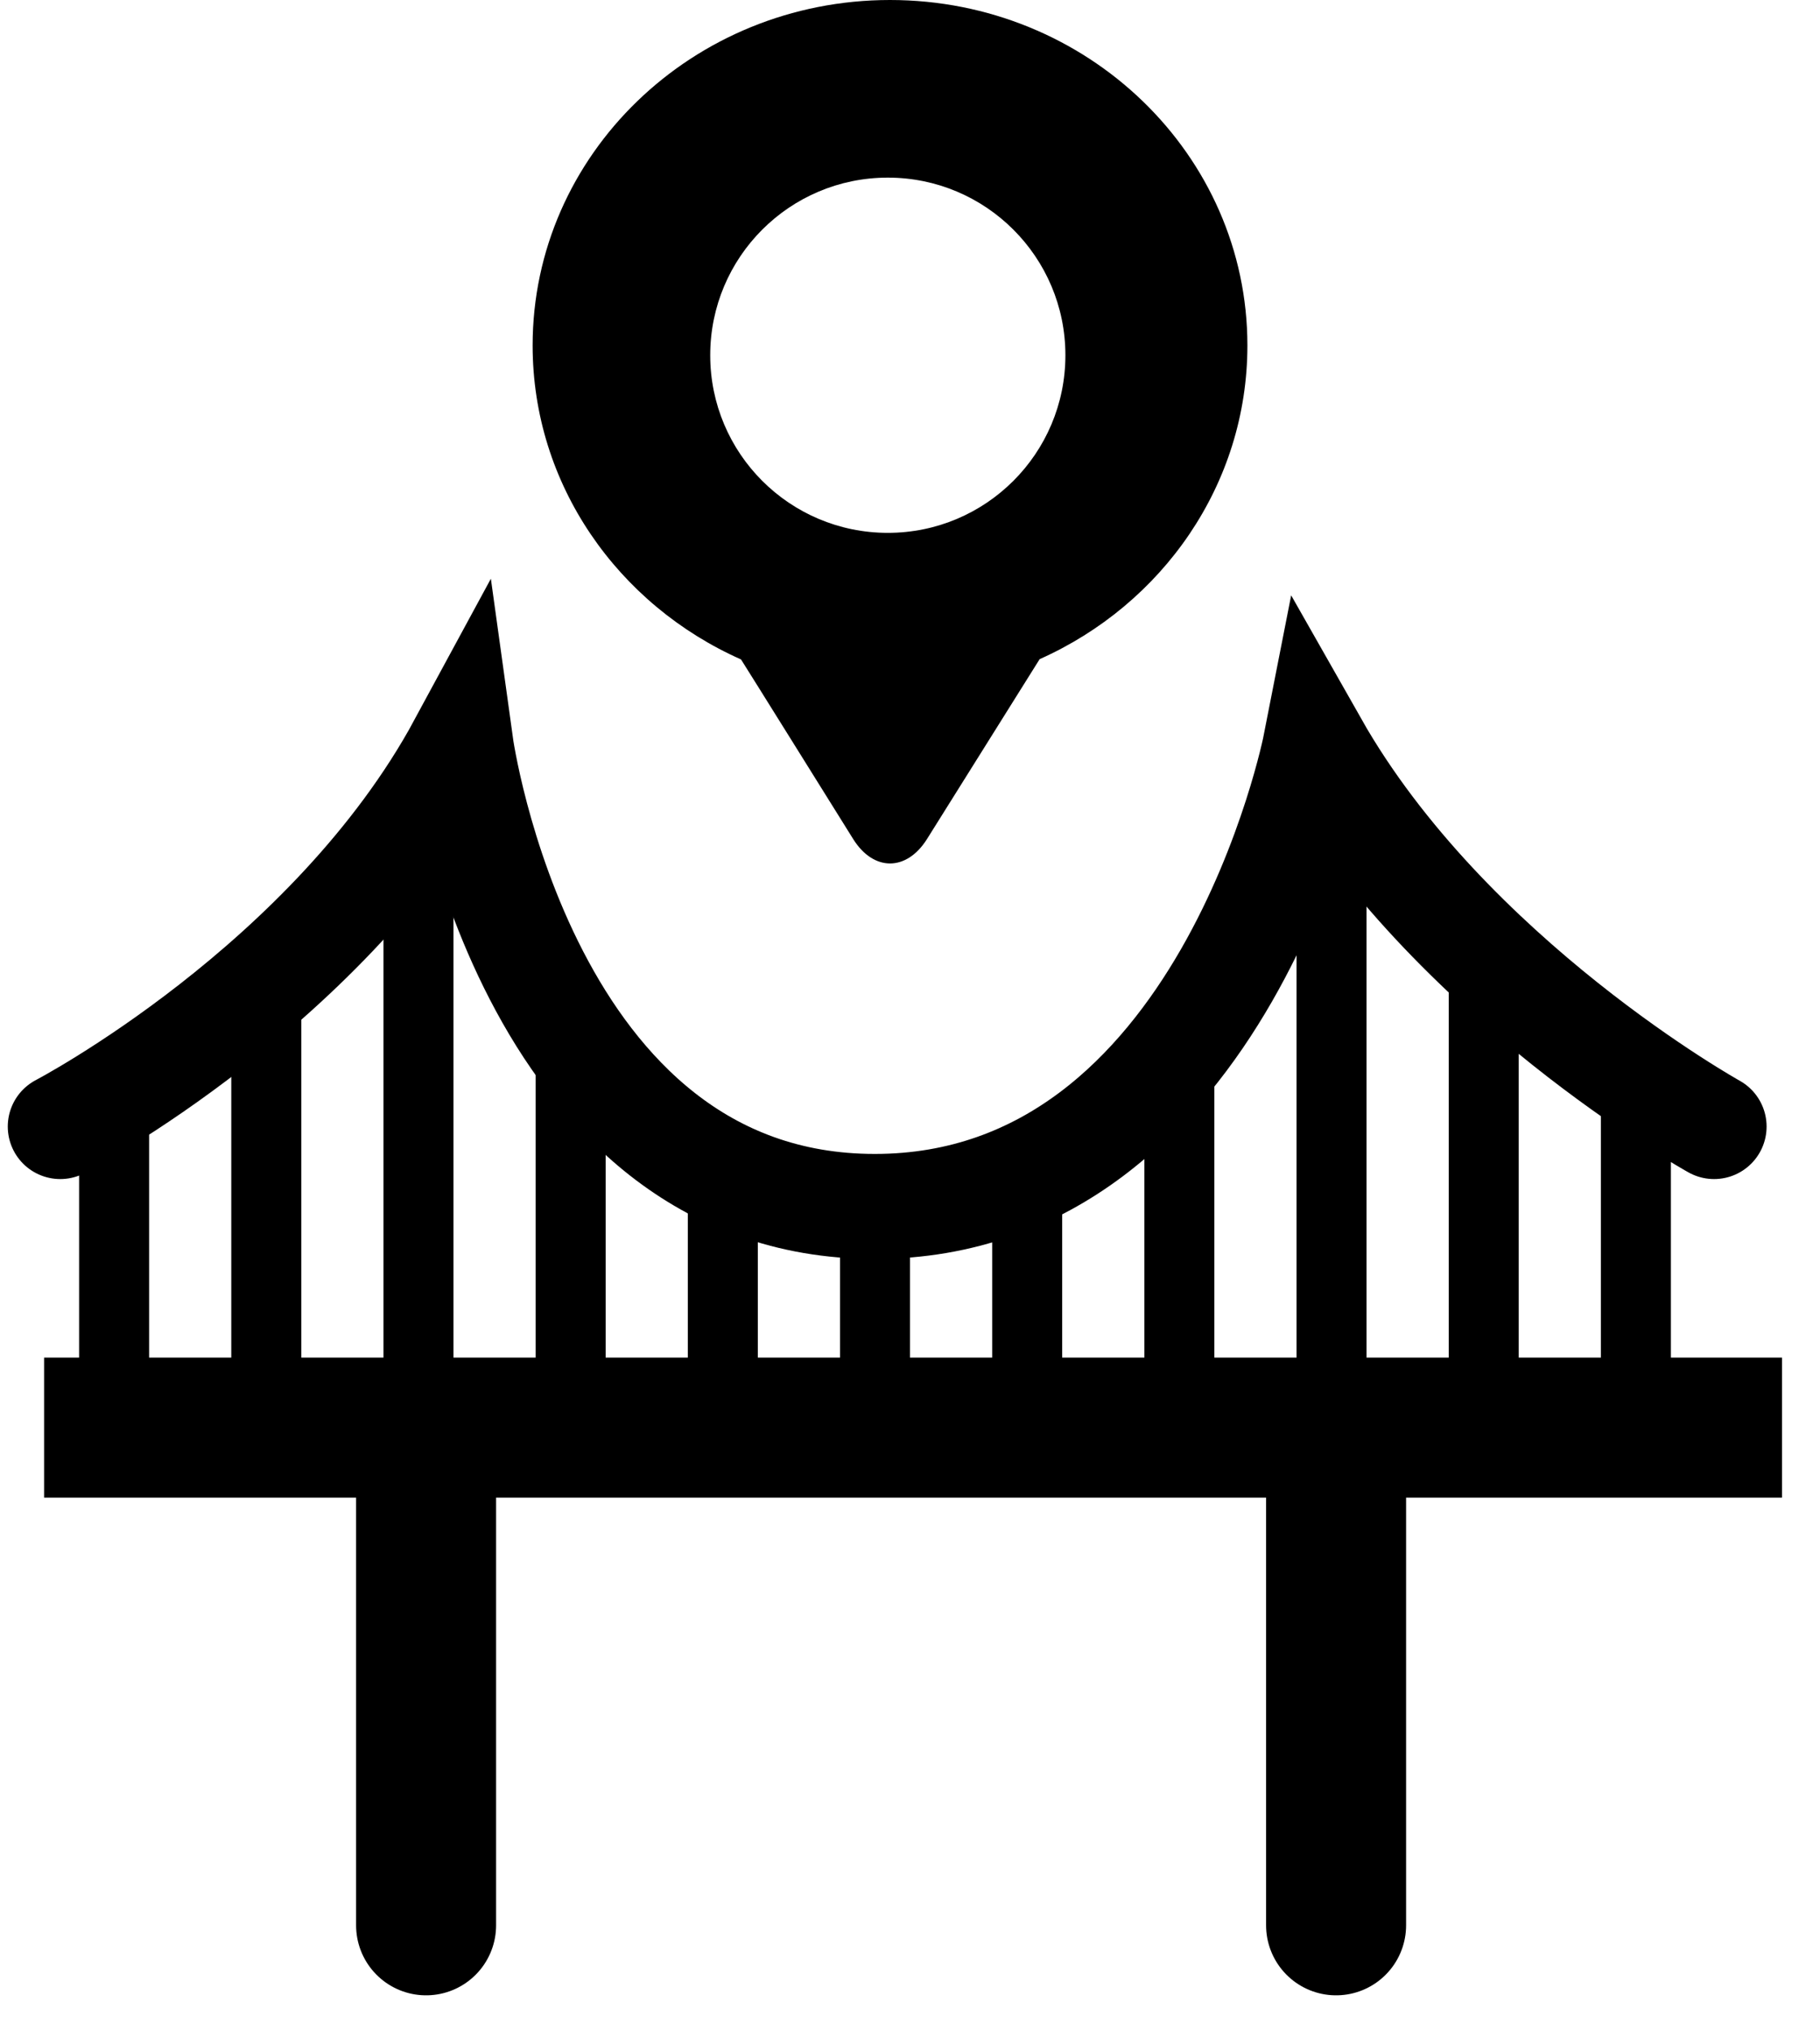 <?xml version="1.0" encoding="UTF-8" standalone="no"?>
<svg width="26px" height="29px" viewBox="0 0 26 29" version="1.1" xmlns="http://www.w3.org/2000/svg" xmlns:xlink="http://www.w3.org/1999/xlink">
    <!-- Generator: Sketch 3.8.2 (29753) - http://www.bohemiancoding.com/sketch -->
    <title>Group 2</title>
    <desc>Created with Sketch.</desc>
    <defs></defs>
    <g id="Page-1" stroke="none" stroke-width="1" fill="none" fill-rule="evenodd">
        <g id="Desktop" transform="translate(-25, -4)">
            <g id="Group-2" transform="translate(25, 4)">
                <path d="M10.586,9.419 C10.586,9.415 12.188,11.984 12.188,11.984 C12.479,12.45 12.951,12.449 13.243,11.984 C13.243,11.984 14.852,9.415 14.852,9.415 C16.604,8.634 17.82,6.921 17.82,4.934 C17.82,2.209 15.534,0 12.714,0 C9.895,0 7.609,2.209 7.609,4.934 C7.609,6.924 8.829,8.639 10.586,9.419 Z M12.683,7.611 C14.084,7.611 15.22,6.476 15.22,5.074 C15.22,3.673 14.084,2.537 12.683,2.537 C11.282,2.537 10.146,3.673 10.146,5.074 C10.146,6.476 11.282,7.611 12.683,7.611 Z" id="Combined-Shape" fill="#000000"></path>
                <path d="M0.861,16.091 C0.861,16.091 4.719,14.076 6.583,10.634 C6.583,10.634 7.496,17.232 12.497,17.232 C17.499,17.232 18.792,10.634 18.792,10.634 C20.694,13.985 24.487,16.091 24.487,16.091" id="Path-164" stroke="#000000" stroke-width="1.5" stroke-linecap="round"></path>
                <path d="M5.978,11.696 L5.978,20.5" id="Line" stroke="#000000" stroke-linecap="round"></path>
                <path d="M6.087,21 L6.087,27.5" id="Line" stroke="#000000" stroke-width="2" stroke-linecap="round"></path>
                <path d="M19.087,21 L19.087,27.5" id="Line" stroke="#000000" stroke-width="2" stroke-linecap="round"></path>
                <path d="M19.022,11.696 L19.022,20.5" id="Line" stroke="#000000" stroke-linecap="round"></path>
                <path d="M1.63,20.391 L24.457,20.391" id="Line" stroke="#000000" stroke-width="2" stroke-linecap="square"></path>
                <path d="M8.152,15.5 L8.152,19.848" id="Line" stroke="#000000" stroke-linecap="square"></path>
                <path d="M3.804,14.413 L3.804,19.848" id="Line" stroke="#000000" stroke-linecap="square"></path>
                <path d="M1.63,16.587 L1.63,19.848" id="Line" stroke="#000000" stroke-linecap="square"></path>
                <path d="M10.326,17.674 L10.326,19.848" id="Line" stroke="#000000" stroke-linecap="square"></path>
                <path d="M12.5,17.674 L12.5,19.848" id="Line" stroke="#000000" stroke-linecap="square"></path>
                <path d="M14.674,17.674 L14.674,19.848" id="Line" stroke="#000000" stroke-linecap="square"></path>
                <path d="M16.848,15.5 L16.848,19.848" id="Line" stroke="#000000" stroke-linecap="square"></path>
                <path d="M21.196,14.413 L21.196,19.848" id="Line" stroke="#000000" stroke-linecap="square"></path>
                <path d="M23.37,15.5 L23.37,19.848" id="Line" stroke="#000000" stroke-linecap="round"></path>
            </g>
        </g>
    </g>
</svg>